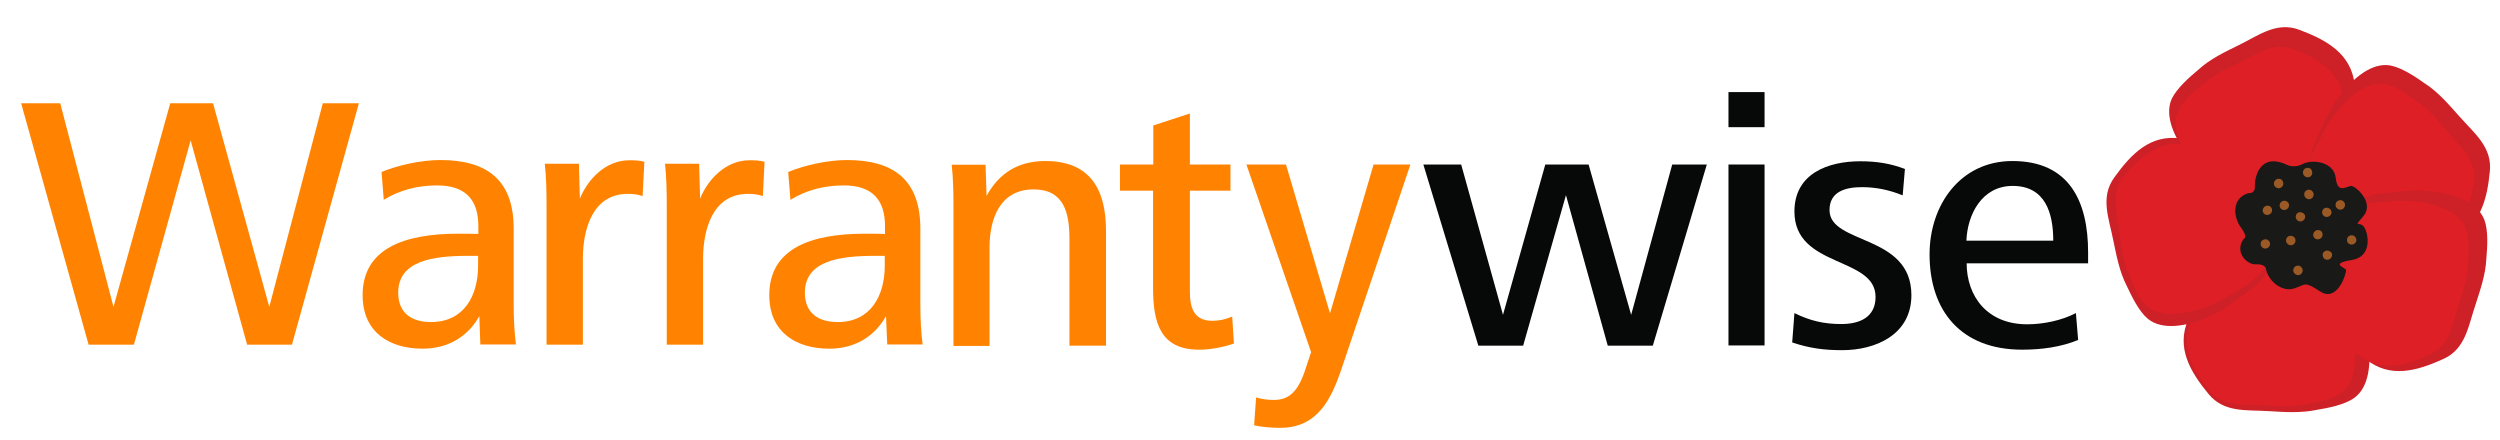 <?xml version="1.0" encoding="utf-8"?>
<!-- Generator: Adobe Illustrator 23.1.0, SVG Export Plug-In . SVG Version: 6.00 Build 0)  -->
<svg version="1.1" id="Layer_1" xmlns="http://www.w3.org/2000/svg" xmlns:xlink="http://www.w3.org/1999/xlink" x="0px" y="0px"
	 viewBox="0 0 1004.5 176.7" enable-background="new 0 0 1004.5 176.7" xml:space="preserve">
<polygon fill="#FF8300" points="35.6,138.5 8.5,41.5 24.2,41.5 45.6,123.3 68.4,41.5 85.6,41.5 108.2,123.3 129.7,41.5 144.2,41.5 
	117.3,138.5 99.3,138.5 76.6,56.4 53.8,138.5 "/>
<path fill="#FF8300" d="M193,138.5l-0.4-11.5c-4.5,8.1-12.4,13.1-22.8,13.1c-13.1,0-24.1-6.4-24.1-21.5c0-18.9,17-24.7,38.4-24.7
	c1.9,0,6,0,8.1,0.1v-3.1c0-10.6-5.1-16.4-16.6-16.4c-7.4,0-14.8,1.7-21.4,5.8l-0.9-11.2c6.8-2.8,16.1-4.8,23.6-4.8
	c18.8,0,29.5,8,29.5,27.6v30.4c0,6.3,0.3,11.1,0.9,16.1H193z M188.2,102.8c-14.4,0-28.2,2-28.2,14.8c0,8.3,5.5,11.8,13.2,11.8
	c13.2,0,18.9-10.5,18.9-22.7v-3.9H188.2z"/>
<path fill="#FF8300" d="M219.6,138.5v-56c0-5.7-0.1-11.1-0.7-16.7h13.7l0.4,14c3.1-7.7,10.3-15.4,19.8-15.4c2.2,0,3.9,0,6.1,0.6
	l-0.7,13.8c-1.9-0.7-3.8-0.9-6-0.9c-14.4,0-18,14.8-18,26v34.6H219.6z"/>
<path fill="#FF8300" d="M267.9,138.5v-56c0-5.7-0.1-11.1-0.7-16.7h13.7l0.4,14c3.1-7.7,10.3-15.4,19.8-15.4c2.2,0,3.9,0,6.1,0.6
	l-0.7,13.8c-1.9-0.7-3.8-0.9-6-0.9c-14.4,0-18,14.8-18,26v34.6H267.9z"/>
<path fill="#FF8300" d="M356.5,138.5L356,127c-4.5,8.1-12.4,13.1-22.8,13.1c-13.1,0-24.1-6.4-24.1-21.5c0-18.9,17-24.7,38.4-24.7
	c1.9,0,6,0,8.1,0.1v-3.1c0-10.6-5.1-16.4-16.6-16.4c-7.4,0-14.8,1.7-21.4,5.8l-0.9-11.2c6.8-2.8,16.1-4.8,23.6-4.8
	c18.8,0,29.5,8,29.5,27.6v30.4c0,6.3,0.3,11.1,0.9,16.1H356.5z M351.6,102.8c-14.4,0-28.2,2-28.2,14.8c0,8.3,5.5,11.8,13.2,11.8
	c13.2,0,18.9-10.5,18.9-22.7v-3.9H351.6z"/>
<path fill="#FF8300" d="M383.1,138.9v-56c0-5.7-0.1-11.1-0.7-16.7H396l0.4,12.5c5.1-9.3,12.9-14,23.6-14c18,0,24.4,11.3,24.4,28.2
	v46h-14.7V96c0-10.2-2-19.9-14.4-19.9c-13.5,0-17.7,11.8-17.7,23.3v39.6H383.1z"/>
<path fill="#FF8300" d="M495.8,138c-4.5,1.6-9.5,2.5-14,2.5c-15.6,0-18.5-10.8-18.5-24.9v-39H450V66.1h13.4V50.4l14.7-4.8v20.5h16.3
	v10.5h-16.3v40.7c0,6.3,1.6,11.6,9,11.6c2.8,0,5.4-0.6,8-1.7L495.8,138z"/>
<path fill="#FF8300" d="M504.7,159.7c2.5,0.7,4.8,1,7.1,1c7.4,0,10.5-4.9,13.5-14.7l1.5-4.5l-26-75.4h15.9l17.7,59.8l17.5-59.8h14.8
	l-27.8,82.5c-3.9,11.2-9.2,23.3-24.4,23.3c-3.8,0-7.3-0.3-10.6-1L504.7,159.7z"/>
<polygon fill="#070808" points="594,138.9 571.9,66.1 587.1,66.1 603.9,126.5 620.9,66.1 638.3,66.1 655.4,126.5 671.9,66.1 
	685.8,66.1 664.1,138.9 646,138.9 629.2,78.4 612,138.9 "/>
<path fill="#070808" d="M694.5,37H709v14.1h-14.5V37z M694.5,66.1H709v72.7h-14.5V66.1z"/>
<path fill="#070808" d="M721,125.8c6.3,3.1,11.9,4.4,18.8,4.4c7.7,0,13.8-2.9,13.8-10.9c0-16.4-32.6-11.5-32.6-34.3
	c0-15.4,13.7-20.2,26.5-20.2c6.5,0,12.2,0.9,17.9,3.1l-0.9,10.6c-5.4-2.2-10.8-3.3-16.3-3.3c-6.4,0-13.1,1.6-13.1,9.2
	c0,14,32.9,9.5,32.9,34.2c0,15.9-14.4,22.1-27.8,22.1c-7.1,0-12.9-0.7-20.1-3.1L721,125.8z"/>
<path fill="#070808" d="M790.2,105.7c0,13.4,8.3,24.6,24.3,24.6c6.5,0,13.8-1.5,19.6-4.5l0.9,10.8c-6.8,2.8-14.5,3.9-22.5,3.9
	c-24.6,0-37.2-15.6-37.2-38.3c0-19.9,12.4-37.5,33.3-37.5c22.8,0,30.4,16.1,30.4,36.7v4.4H790.2z M825,96.7c0-11.1-3.2-22-16.3-22
	c-12.4,0-18.2,11.5-18.6,22H825z"/>
<g>
	<path fill="#CD2027" d="M932.4,96.2c2.6,7.6,10.1,13.5,13,21.1c2.5,6.9,5.6,13.7,6.3,20.9c0.9,7.4,0.4,17.3-5.8,21.7
		c-3.9,2.8-10.4,4-15.1,4.8c-6.2,1.3-12.8,0.9-19.1,0.5c-8.9-0.6-18.1,0.8-24.4-7c-7.2-8.8-13.1-18.5-8-30c5.7-13.3,17.8-23.2,27-34
		c2.8-3.5,6-6.8,8.7-10"/>
</g>
<g>
	<path fill="#DF1F26" d="M929.2,98.7c2.2,7,9,12.4,11.5,19.6c2.2,6.4,5,12.7,5.4,19.4c0.8,6.9,0.1,16.1-5.5,20.2
		c-3.6,2.6-9.5,3.7-13.8,4.5c-5.6,1.3-11.6,0.8-17.3,0.5c-8.1-0.5-16.5,0.8-22-6.4c-6.5-8.1-11.7-17.1-6.9-27.8
		c5.4-12.4,16.4-21.6,25-31.6c2.6-3.2,5.5-6.3,8-9.3"/>
</g>
<g>
	<path fill="#CD2027" d="M921.2,98.6c-6.7,4.4-10.4,13.2-17.1,18c-6,4.2-11.7,9-18.6,11.5c-6.9,2.8-16.6,4.8-22.5,0
		c-3.7-3.1-6.5-9.1-8.5-13.3c-2.9-5.6-4.1-12.1-5.4-18.3c-1.7-8.8-5.4-17.3,0.5-25.3c6.6-9.2,14.5-17.5,26.9-15.5
		c14.3,2.1,27,11.2,39.8,17.4c4.1,1.8,8.1,4,11.9,5.8"/>
</g>
<g>
	<path fill="#DF1F26" d="M918.4,100.6c-6.5,3.5-10.6,11.2-17.1,14.9c-5.9,3.3-11.5,7.2-18.1,8.9c-6.6,2-15.8,3.1-20.9-1.7
		c-3.2-3.1-5.4-8.7-7-12.7c-2.3-5.3-3-11.2-3.7-16.9c-1-8.1-3.8-16.1,2.2-22.8c6.8-7.9,14.7-14.7,26-11.9
		c13.2,3,24.2,12.1,35.7,18.7c3.6,2,7.3,4.2,10.6,6.1"/>
</g>
<g>
	<path fill="#CD2027" d="M916.1,88.4c-6-5.3-15.4-6.6-21.8-11.9c-5.6-4.7-11.7-9-15.9-15.1c-4.5-5.9-8.9-14.8-5.8-21.7
		c2.1-4.3,7.1-8.7,10.7-11.7c4.7-4.3,10.6-7.1,16.3-9.9c8-3.9,15.3-9.7,24.6-6c10.6,4,20.6,9.5,21.9,22c1.7,14.4-3.9,28.9-6.5,42.9
		c-0.7,4.4-1.8,8.9-2.6,13"/>
</g>
<g>
	<path fill="#DF1F26" d="M914,90.7c-5.4-5.1-13.9-6.5-19.6-11.5c-5-4.5-10.5-8.7-14.2-14.4c-4-5.6-7.9-14-5-20.3
		c1.9-4,6.5-7.9,9.8-10.6c4.3-3.8,9.7-6.4,14.9-8.8c7.3-3.5,14-8.7,22.4-5.1c9.6,4,18.6,9.3,19.5,20.9c1.3,13.4-3.8,26.8-6.5,39.7
		c-0.7,4.1-1.7,8.2-2.5,12"/>
</g>
<g>
	<path fill="#CD2027" d="M924.5,80.8c3.6-7.2,2.4-16.6,5.9-24.1c3.1-6.6,5.7-13.6,10.5-19.2c4.6-5.9,12-12.5,19.5-11.2
		c4.7,0.9,10.2,4.6,14,7.3c5.3,3.4,9.6,8.5,13.8,13.2c5.9,6.7,13.3,12.3,12.2,22.2c-1.1,11.3-3.9,22.4-15.6,26.8
		c-13.5,5.3-29,3.7-43.1,4.7c-4.5,0.4-9,0.6-13.2,0.9"/>
</g>
<g>
	<path fill="#DF1F26" d="M923.2,82.8c3.6-6.5,2.8-15.1,6.3-21.8c3.2-6,5.8-12.3,10.4-17.3c4.5-5.3,11.6-11.2,18.4-9.9
		c4.4,0.9,9.3,4.3,12.8,6.9c4.8,3.2,8.6,7.8,12.3,12.2c5.2,6.2,11.9,11.4,10.5,20.4c-1.5,10.3-4.4,20.3-15.4,24.1
		c-12.6,4.6-26.9,3-40.1,3.6c-4.1,0.3-8.4,0.4-12.2,0.6"/>
</g>
<g>
	<path fill="#CD2027" d="M933,84.8c8-0.5,15.6-6.3,23.8-7.1c7.3-0.6,14.7-1.9,21.9-0.6c7.4,1,16.8,4.1,19.5,11.2
		c1.7,4.5,1.2,11.1,0.8,15.8c-0.3,6.3-2.5,12.6-4.4,18.5c-2.9,8.5-3.9,17.7-13,21.7c-10.4,4.7-21.3,7.9-31,0
		c-11.4-9-17.8-23.1-25.9-34.9c-2.6-3.6-5-7.5-7.4-11"/>
</g>
<g>
	<path fill="#DF1F26" d="M930.5,87.8c7.4-0.4,14.3-5.6,21.9-6.2c6.7-0.5,13.5-1.6,20.2-0.4c6.8,1,15.6,3.9,18.1,10.4
		c1.6,4.1,1.2,10.2,0.9,14.5c-0.2,5.8-2.1,11.4-3.9,16.9c-2.5,7.7-3.4,16.1-11.8,19.7c-9.5,4.2-19.5,7-28.6-0.3
		c-10.6-8.3-16.7-21.3-24.3-32.1c-2.4-3.3-4.8-6.9-7-10.1"/>
</g>
<g>
	<g>
		<path fill="#191918" d="M918.4,66c0,0,3,1.9,6.8-0.1c3.8-2,12.6-1,13.3,5.6c0.7,6.5,4.3,3.4,6.1,3.2c1.8-0.2,9.5,6.8,5.1,12
			c-4.4,5.2-1.7,2,0.1,4.4c1.8,2.4,3.7,12.1-5,13.4c-8.7,1.4-2.7,2.9-2.2,3.9c0.4,1-3.3,13.2-10.2,8.8c-6.8-4.4-5.7-2.9-10.6-1.3
			c-4.9,1.6-10.6-3-11.4-8.2c0,0-0.6-1.7-4-1.5c-3.4,0.3-8.8-4.8-4.9-10.2c0,0,2-0.5-1.1-4.6c-3.1-4.1-3.8-11.8,3-13.8
			c0,0,2.7,0.4,2.6-2.6C905.8,71.9,907.6,61.3,918.4,66z"/>
	</g>
	<g>
		<g>
			<path fill="#9B5A25" d="M929.3,79.2c-0.6,0.9-1.8,1.1-2.6,0.5c-0.9-0.6-1.1-1.7-0.6-2.6c0.6-0.9,1.7-1.1,2.6-0.6
				C929.6,77.1,929.9,78.3,929.3,79.2z"/>
		</g>
		<g>
			<path fill="#9B5A25" d="M936.5,86.3c-0.6,0.9-1.8,1.1-2.6,0.6c-0.9-0.6-1.1-1.7-0.6-2.6c0.6-0.9,1.7-1.1,2.6-0.5
				C936.8,84.3,937.1,85.5,936.5,86.3z"/>
		</g>
		<g>
			<path fill="#9B5A25" d="M925.9,88.1c-0.6,0.9-1.8,1.1-2.6,0.6c-0.9-0.6-1.1-1.8-0.6-2.6c0.6-0.9,1.7-1.1,2.6-0.5
				C926.2,86,926.5,87.2,925.9,88.1z"/>
		</g>
		<g>
			<path fill="#9B5A25" d="M917.1,74.8c-0.6,0.9-1.7,1.1-2.6,0.5c-0.9-0.6-1.1-1.7-0.5-2.6c0.6-0.9,1.7-1.1,2.6-0.6
				C917.5,72.8,917.7,74,917.1,74.8z"/>
		</g>
		<g>
			<path fill="#9B5A25" d="M912.6,85.5c-0.6,0.9-1.8,1.1-2.6,0.6c-0.9-0.6-1.1-1.7-0.5-2.6s1.7-1.1,2.6-0.6
				C912.9,83.4,913.2,84.6,912.6,85.5z"/>
		</g>
		<g>
			<path fill="#9B5A25" d="M919.4,83.5c-0.6,0.9-1.8,1.1-2.6,0.6c-0.9-0.6-1.1-1.8-0.5-2.6c0.6-0.9,1.7-1.1,2.6-0.5
				C919.8,81.5,920,82.7,919.4,83.5z"/>
		</g>
		<g>
			<path fill="#9B5A25" d="M922,97.7c-0.6,0.9-1.7,1.1-2.6,0.5c-0.9-0.6-1.1-1.7-0.6-2.6c0.6-0.9,1.7-1.1,2.6-0.6
				C922.4,95.6,922.6,96.8,922,97.7z"/>
		</g>
		<g>
			<path fill="#9B5A25" d="M932.9,95.3c-0.6,0.9-1.8,1.1-2.6,0.6c-0.9-0.6-1.1-1.7-0.5-2.6c0.6-0.9,1.7-1.1,2.6-0.6
				C933.2,93.2,933.5,94.4,932.9,95.3z"/>
		</g>
		<g>
			<path fill="#9B5A25" d="M946.5,97.4c-0.6,0.9-1.7,1.1-2.6,0.6s-1.1-1.7-0.6-2.6s1.8-1.1,2.6-0.6S947.1,96.6,946.5,97.4z"/>
		</g>
		<g>
			<path fill="#9B5A25" d="M941.9,83.4c-0.6,0.9-1.7,1.1-2.6,0.5c-0.9-0.6-1.1-1.7-0.6-2.6c0.6-0.9,1.8-1.1,2.6-0.6
				C942.3,81.3,942.5,82.5,941.9,83.4z"/>
		</g>
		<g>
			<path fill="#9B5A25" d="M928.8,70.4c-0.6,0.9-1.7,1.1-2.6,0.5c-0.9-0.6-1.1-1.7-0.6-2.6c0.6-0.9,1.8-1.1,2.6-0.6
				C929.1,68.3,929.3,69.5,928.8,70.4z"/>
		</g>
		<g>
			<path fill="#9B5A25" d="M936.7,103.5c-0.6,0.9-1.8,1.1-2.6,0.6s-1.1-1.8-0.6-2.6s1.8-1.1,2.6-0.5
				C937.1,101.4,937.3,102.6,936.7,103.5z"/>
		</g>
		<g>
			<path fill="#9B5A25" d="M924.9,109.7c-0.6,0.9-1.7,1.1-2.6,0.5c-0.9-0.6-1.1-1.7-0.6-2.6c0.6-0.9,1.8-1.1,2.6-0.6
				C925.2,107.7,925.5,108.8,924.9,109.7z"/>
		</g>
		<g>
			<path fill="#9B5A25" d="M911.8,99c-0.6,0.9-1.7,1.1-2.6,0.6c-0.9-0.6-1.1-1.8-0.6-2.6s1.8-1.1,2.6-0.6
				C912.1,97,912.4,98.1,911.8,99z"/>
		</g>
	</g>
</g>
</svg>
